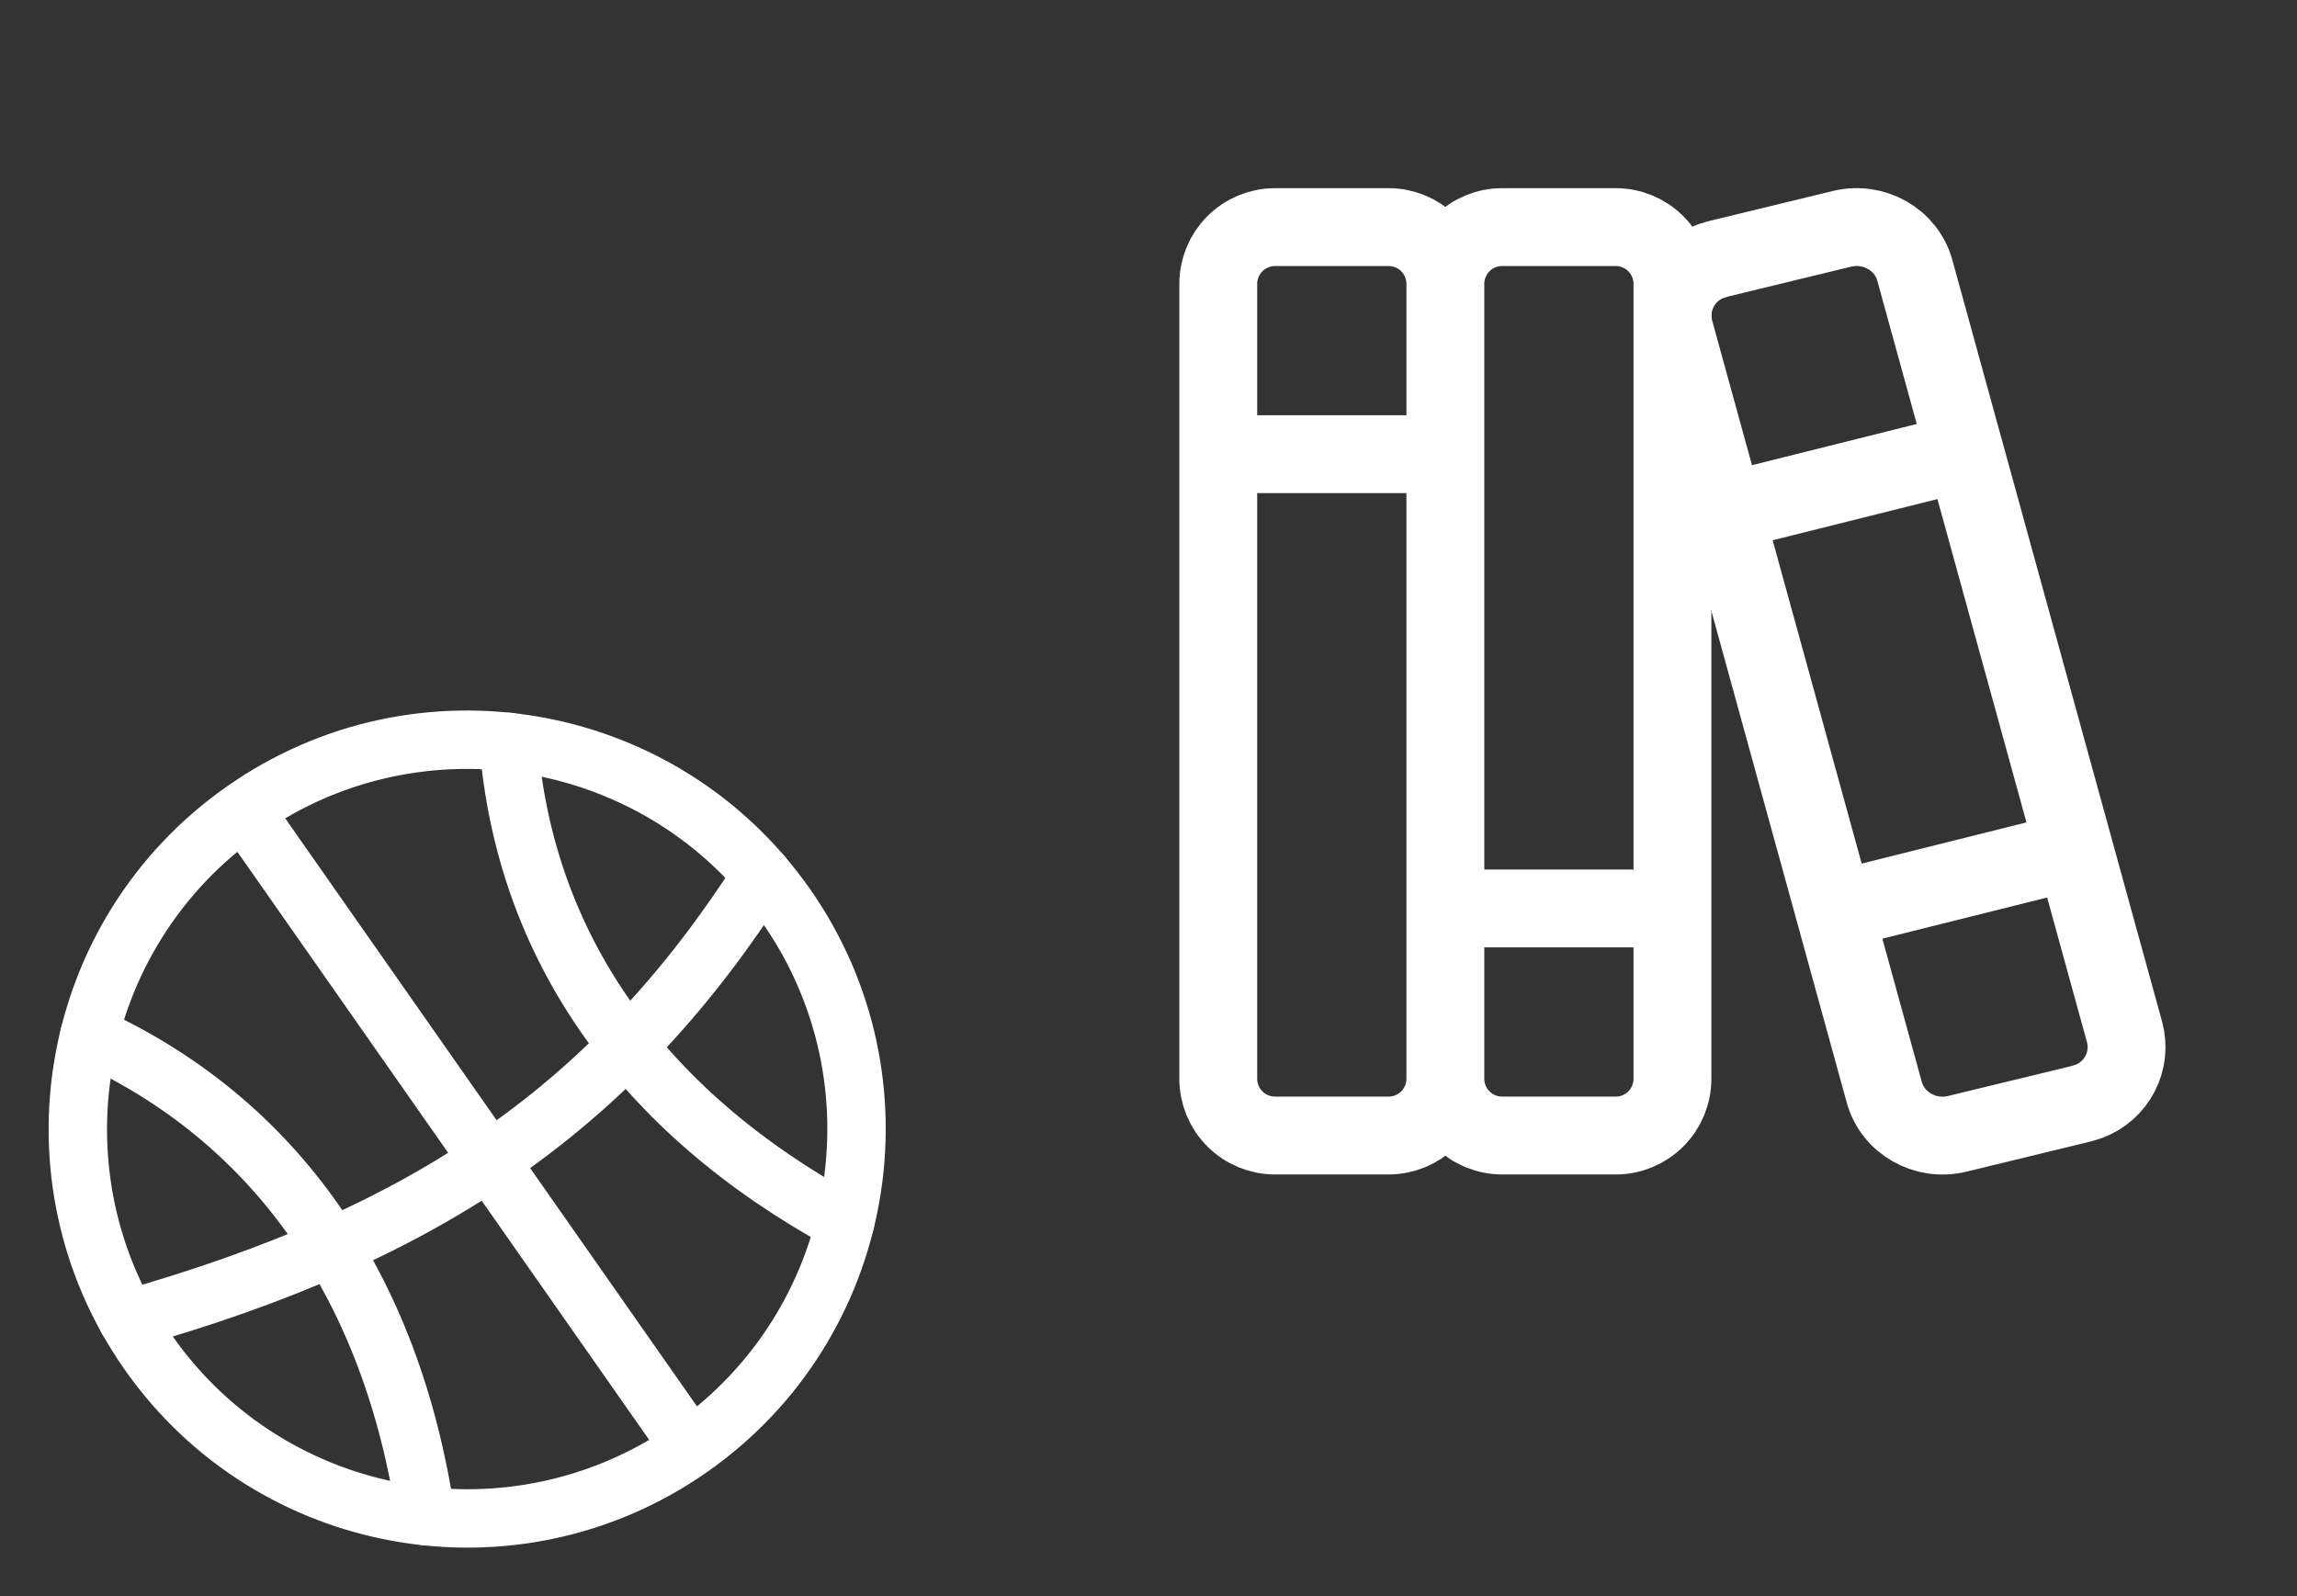 <svg width="59" height="41" viewBox="0 0 59 41" fill="none" xmlns="http://www.w3.org/2000/svg">
<rect x="0" y="0" width="59" height="41" fill="#333333" stroke="none"/>
<path d="M17.736 37.192C22.26 34.024 23.359 27.788 20.191 23.264C17.024 18.74 10.788 17.641 6.264 20.81M17.736 37.192C13.212 40.359 6.975 39.26 3.808 34.736C0.641 30.212 1.74 23.976 6.264 20.81M17.736 37.192L6.264 20.81" stroke="white" stroke-width="1.5" stroke-linecap="round" stroke-linejoin="round"/>
<path d="M19.577 22.473C15.807 28.369 11.069 31.687 3.275 33.888" stroke="white" stroke-width="1.5" stroke-linecap="round" stroke-linejoin="round"/>
<path d="M13.06 19.056C13.473 24.296 16.452 28.55 21.706 31.406M2.293 26.595C7.076 28.775 10.054 33.029 10.94 38.944" stroke="white" stroke-width="1.5" stroke-linecap="round" stroke-linejoin="round"/>
<path d="M37.125 7.291C37.125 6.905 36.971 6.534 36.698 6.26C36.424 5.987 36.053 5.833 35.667 5.833H32.75C32.363 5.833 31.992 5.987 31.719 6.26C31.445 6.534 31.292 6.905 31.292 7.291V27.708C31.292 28.095 31.445 28.466 31.719 28.739C31.992 29.013 32.363 29.166 32.75 29.166H35.667C36.053 29.166 36.424 29.013 36.698 28.739C36.971 28.466 37.125 28.095 37.125 27.708M37.125 7.291V27.708M37.125 7.291C37.125 6.905 37.279 6.534 37.552 6.26C37.826 5.987 38.197 5.833 38.583 5.833H41.5C41.887 5.833 42.258 5.987 42.531 6.26C42.805 6.534 42.958 6.905 42.958 7.291V27.708C42.958 28.095 42.805 28.466 42.531 28.739C42.258 29.013 41.887 29.166 41.5 29.166H38.583C38.197 29.166 37.826 29.013 37.552 28.739C37.279 28.466 37.125 28.095 37.125 27.708M31.292 11.666H37.125M37.125 23.333H42.958" stroke="white" stroke-width="2" stroke-linecap="round" stroke-linejoin="round"/>
<path d="M44.417 13.125L50.25 11.667M47.333 23.333L53.054 21.904M44.129 6.65L47.314 5.877C48.134 5.68 48.967 6.154 49.184 6.945L54.572 26.512C54.668 26.871 54.626 27.252 54.454 27.58C54.283 27.909 53.996 28.162 53.648 28.29L53.454 28.35L50.269 29.123C49.449 29.32 48.617 28.846 48.399 28.055L43.011 8.488C42.916 8.129 42.958 7.748 43.129 7.42C43.3 7.091 43.587 6.838 43.935 6.71L44.129 6.65Z" stroke="white" stroke-width="2" stroke-linecap="round" stroke-linejoin="round"/>
</svg>
